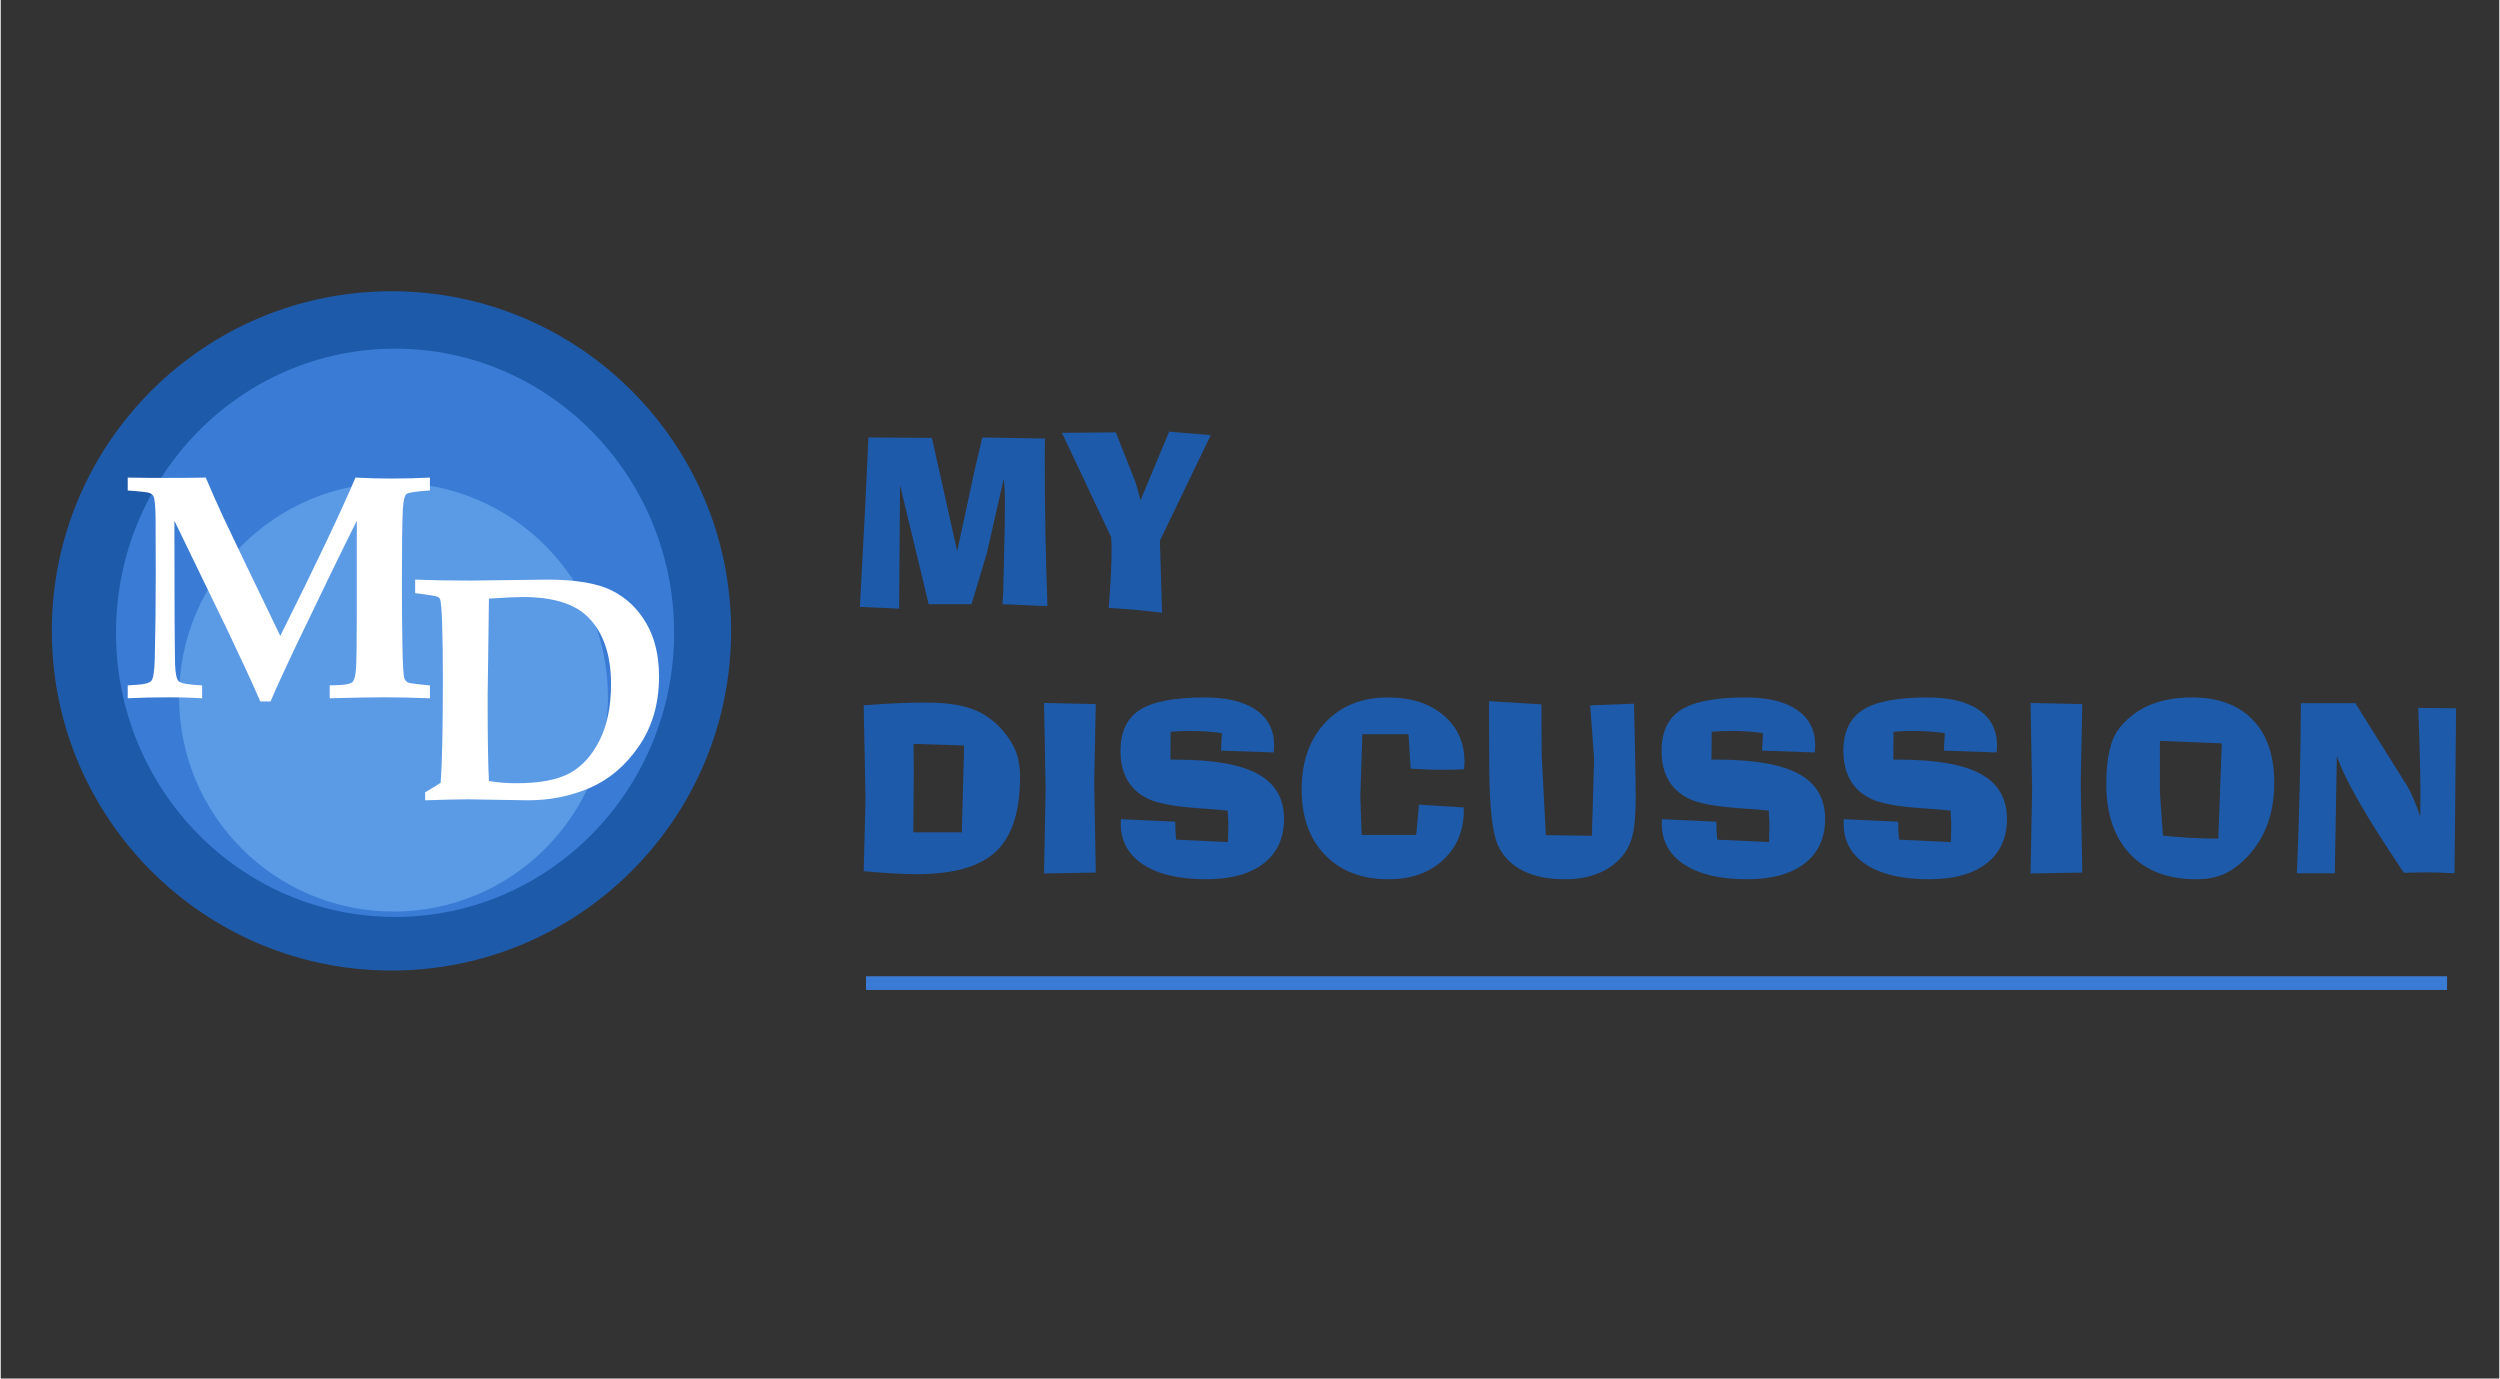 <?xml version="1.0" encoding="UTF-8"?>
<!DOCTYPE svg PUBLIC "-//W3C//DTD SVG 1.1//EN" "http://www.w3.org/Graphics/SVG/1.1/DTD/svg11.dtd">
<!-- Creator: CorelDRAW Standard 2024 -->
<svg xmlns="http://www.w3.org/2000/svg" xml:space="preserve" width="856px" height="472px" version="1.1" style="shape-rendering:geometricPrecision; text-rendering:geometricPrecision; image-rendering:optimizeQuality; fill-rule:evenodd; clip-rule:evenodd"
viewBox="0 0 856 472.276"
 xmlns:xlink="http://www.w3.org/1999/xlink"
 xmlns:xodm="http://www.corel.com/coreldraw/odm/2003">
 <rect x="0" y="0" width="856" height="472.276" fill="#333333" stroke="none"/>
 <defs>
  <style type="text/css">
   <![CDATA[
    .str0 {stroke:#3A7CD5;stroke-width:4.686;stroke-miterlimit:22.926}
    .fil3 {fill:none;fill-rule:nonzero}
    .fil0 {fill:#1E5AAA;fill-rule:nonzero}
    .fil1 {fill:#3A7CD5;fill-rule:nonzero}
    .fil2 {fill:#5B9AE5;fill-rule:nonzero}
    .fil4 {fill:white;fill-rule:nonzero}
   ]]>
  </style>
 </defs>
 <g id="Vrstva_x0020_1">
  <circle class="fil0" cx="133.862" cy="216.144" r="116.363"/>
  <ellipse class="fil1" cx="135.097" cy="216.799" rx="95.6" ry="97.341"/>
  <circle class="fil2" cx="134.563" cy="238.831" r="73.466"/>
  <path class="fil0" d="M296.155 173.86l1.121 -23.993 21.737 0.159 8.666 38.791 6.067 -28.094 2.545 -10.856 21.473 0.383c0,0.079 -0.013,0.765 -0.039,2.045 -0.026,1.292 -0.04,2.571 -0.04,3.825 0,8.757 0.066,17.437 0.225,26.023 0.158,8.587 0.395,17.081 0.699,25.483 -0.33,0 -0.831,-0.013 -1.465,-0.04 -0.646,-0.026 -1.108,-0.039 -1.358,-0.039 -0.62,0 -2.321,-0.079 -5.131,-0.237 -2.796,-0.146 -5.289,-0.251 -7.479,-0.304 0.106,-1.214 0.185,-2.269 0.238,-3.165 0.039,-0.898 0.066,-1.504 0.066,-1.821 0,-1.107 0.092,-5.078 0.277,-11.91 0.184,-6.846 0.277,-13.111 0.277,-18.795 0,-1.056 -0.026,-2.164 -0.079,-3.325 -0.053,-1.16 -0.159,-2.479 -0.317,-3.943l-5.83 25.614 -5.223 17.345 -14.654 0 -9.826 -40.836 -0.304 42.34 -13.453 -0.581 1.807 -34.069z"/>
  <path id="_1" class="fil0" d="M379.593 208.272c0.33,-4.062 0.581,-7.848 0.753,-11.343 0.171,-3.482 0.25,-6.384 0.25,-8.705 0,-0.647 -0.04,-1.755 -0.119,-3.324 0,-0.356 -0.013,-0.646 -0.039,-0.844l-16.857 -35.771 18.439 -0.159 6.648 16.844c0.158,0.409 0.396,1.2 0.726,2.348 0.316,1.134 0.685,2.493 1.094,4.076l9.814 -23.505 14.245 1.2 -17.411 36.167 0.739 24.678c-3.258,-0.409 -6.397,-0.752 -9.458,-1.029 -3.046,-0.264 -5.987,-0.474 -8.824,-0.633z"/>
  <path class="fil0" d="M312.658 285.167l16.606 0 0.805 -29.77 -17.331 -0.541 0.079 9.629 -0.159 20.682zm-16.382 -11.238l-0.632 -32.276c4.114,-0.329 7.94,-0.58 11.448,-0.726 3.522,-0.158 6.74,-0.237 9.682,-0.237 6.753,0 12.121,0.752 16.131,2.242 3.996,1.491 7.478,3.971 10.446,7.413 2.084,2.427 3.588,4.854 4.498,7.307 0.91,2.44 1.371,5.25 1.371,8.415 0,11.884 -2.73,20.418 -8.204,25.615 -5.473,5.21 -14.561,7.809 -27.25,7.809 -2.295,0 -4.893,-0.079 -7.808,-0.251 -2.915,-0.158 -6.344,-0.422 -10.314,-0.778l0.632 -24.533z"/>
  <polygon id="_1_2" class="fil0" points="357.979,270.539 357.438,240.848 375.165,241.231 374.624,268.099 375.165,298.936 357.438,299.253 "/>
  <path id="_2" class="fil0" d="M383.791 280.655l18.598 0.858c0,1.082 0.026,2.136 0.079,3.152 0.053,1.029 0.145,2.031 0.264,3.008l17.7 0.817c0.027,-0.237 0.04,-0.553 0.04,-0.963 0.079,-2.255 0.119,-3.798 0.119,-4.656 0,-0.435 -0.013,-1.068 -0.053,-1.912 -0.04,-0.845 -0.106,-1.912 -0.185,-3.232 -2.189,-0.264 -5.289,-0.514 -9.312,-0.778 -8.89,-0.593 -14.983,-1.741 -18.281,-3.429 -3.047,-1.543 -5.328,-3.68 -6.845,-6.397 -1.517,-2.718 -2.282,-5.989 -2.282,-9.827 0,-6.542 2.203,-11.237 6.621,-14.073 4.419,-2.849 11.805,-4.274 22.172,-4.274 7.624,0 13.494,1.425 17.635,4.274 4.129,2.849 6.2,6.885 6.2,12.121 0,0.343 -0.014,0.699 -0.04,1.082 -0.026,0.395 -0.066,0.844 -0.119,1.358l-18.043 -0.62 0.316 -6.001c-1.728,-0.264 -3.522,-0.448 -5.369,-0.568 -1.859,-0.118 -3.811,-0.171 -5.869,-0.171 -0.897,0 -1.873,0.013 -2.915,0.053 -1.042,0.039 -2.176,0.118 -3.416,0.224l-0.079 9.55 1.925 0c12.729,0 22.08,1.648 28.055,4.919 5.976,3.285 8.956,8.416 8.956,15.393 0,6.542 -2.334,11.62 -6.99,15.248 -4.669,3.614 -11.251,5.421 -19.746,5.421 -9.219,0 -16.395,-1.689 -21.525,-5.052 -5.131,-3.364 -7.69,-8.046 -7.69,-14.061 0,-0.25 0.013,-0.501 0.026,-0.725 0.013,-0.238 0.027,-0.475 0.053,-0.739z"/>
  <path id="_3" class="fil0" d="M501.246 276.633l0 1.015c0,6.964 -2.373,12.649 -7.122,17.015 -4.761,4.379 -10.987,6.569 -18.69,6.569 -9.114,0 -16.355,-2.77 -21.71,-8.31 -5.355,-5.54 -8.033,-13.005 -8.033,-22.409 0,-9.524 2.691,-17.174 8.072,-22.925 5.382,-5.763 12.53,-8.639 21.447,-8.639 7.914,0 14.258,2.032 19.073,6.081 4.8,4.062 7.201,9.417 7.201,16.065 0,0.251 -0.013,0.554 -0.039,0.884 -0.027,0.342 -0.079,0.87 -0.158,1.582 -1.056,0.053 -2.217,0.093 -3.496,0.119 -1.28,0.026 -2.612,0.039 -3.996,0.039 -1.623,0 -3.324,-0.026 -5.092,-0.092 -1.767,-0.066 -3.653,-0.171 -5.658,-0.29l-0.739 -11.805 -15.814 0 -0.7 21.539 0.462 12.966 18.703 0 0.937 -10.367 15.352 0.963z"/>
  <path id="_4" class="fil0" d="M509.886 240.215l17.965 1.109 0.079 17.331 1.425 27.461 15.774 0.237 0.765 -26.419 -1.345 -18.268 15.01 -0.58 0.343 15.907c0.079,3.891 0.145,7.188 0.185,9.879 0.039,2.691 0.052,4.775 0.052,6.278 0,5.897 -0.382,10.328 -1.16,13.309 -0.765,2.968 -2.071,5.434 -3.904,7.399 -2.229,2.441 -4.96,4.287 -8.178,5.514 -3.232,1.24 -6.886,1.86 -10.974,1.86 -5.724,0 -10.513,-0.963 -14.377,-2.902 -3.851,-1.926 -6.687,-4.762 -8.494,-8.494 -0.976,-2.058 -1.728,-5.303 -2.243,-9.734 -0.514,-4.432 -0.791,-10.064 -0.844,-16.884l-0.079 -23.003z"/>
  <path id="_5" class="fil0" d="M569.161 280.655l18.598 0.858c0,1.082 0.026,2.136 0.079,3.152 0.053,1.029 0.145,2.031 0.264,3.008l17.7 0.817c0.027,-0.237 0.04,-0.553 0.04,-0.963 0.079,-2.255 0.119,-3.798 0.119,-4.656 0,-0.435 -0.013,-1.068 -0.053,-1.912 -0.039,-0.845 -0.106,-1.912 -0.185,-3.232 -2.189,-0.264 -5.289,-0.514 -9.312,-0.778 -8.89,-0.593 -14.983,-1.741 -18.281,-3.429 -3.047,-1.543 -5.328,-3.68 -6.845,-6.397 -1.517,-2.718 -2.282,-5.989 -2.282,-9.827 0,-6.542 2.203,-11.237 6.621,-14.073 4.419,-2.849 11.805,-4.274 22.172,-4.274 7.624,0 13.494,1.425 17.636,4.274 4.128,2.849 6.199,6.885 6.199,12.121 0,0.343 -0.014,0.699 -0.04,1.082 -0.026,0.395 -0.066,0.844 -0.119,1.358l-18.043 -0.62 0.316 -6.001c-1.728,-0.264 -3.522,-0.448 -5.369,-0.568 -1.859,-0.118 -3.811,-0.171 -5.869,-0.171 -0.896,0 -1.873,0.013 -2.915,0.053 -1.042,0.039 -2.176,0.118 -3.416,0.224l-0.079 9.55 1.925 0c12.729,0 22.08,1.648 28.055,4.919 5.976,3.285 8.956,8.416 8.956,15.393 0,6.542 -2.334,11.62 -6.99,15.248 -4.669,3.614 -11.251,5.421 -19.746,5.421 -9.219,0 -16.395,-1.689 -21.525,-5.052 -5.131,-3.364 -7.69,-8.046 -7.69,-14.061 0,-0.25 0.013,-0.501 0.026,-0.725 0.013,-0.238 0.027,-0.475 0.053,-0.739z"/>
  <path id="_6" class="fil0" d="M631.456 280.655l18.599 0.858c0,1.082 0.026,2.136 0.079,3.152 0.052,1.029 0.144,2.031 0.264,3.008l17.7 0.817c0.027,-0.237 0.04,-0.553 0.04,-0.963 0.079,-2.255 0.119,-3.798 0.119,-4.656 0,-0.435 -0.014,-1.068 -0.053,-1.912 -0.04,-0.845 -0.106,-1.912 -0.185,-3.232 -2.19,-0.264 -5.289,-0.514 -9.312,-0.778 -8.89,-0.593 -14.984,-1.741 -18.281,-3.429 -3.047,-1.543 -5.329,-3.68 -6.845,-6.397 -1.518,-2.718 -2.283,-5.989 -2.283,-9.827 0,-6.542 2.203,-11.237 6.622,-14.073 4.418,-2.849 11.805,-4.274 22.172,-4.274 7.623,0 13.493,1.425 17.635,4.274 4.128,2.849 6.199,6.885 6.199,12.121 0,0.343 -0.013,0.699 -0.039,1.082 -0.027,0.395 -0.066,0.844 -0.12,1.358l-18.043 -0.62 0.317 -6.001c-1.728,-0.264 -3.522,-0.448 -5.369,-0.568 -1.86,-0.118 -3.812,-0.171 -5.869,-0.171 -0.897,0 -1.873,0.013 -2.915,0.053 -1.042,0.039 -2.176,0.118 -3.416,0.224l-0.08 9.55 1.926 0c12.728,0 22.08,1.648 28.055,4.919 5.975,3.285 8.956,8.416 8.956,15.393 0,6.542 -2.335,11.62 -6.991,15.248 -4.669,3.614 -11.251,5.421 -19.745,5.421 -9.22,0 -16.395,-1.689 -21.526,-5.052 -5.131,-3.364 -7.69,-8.046 -7.69,-14.061 0,-0.25 0.014,-0.501 0.027,-0.725 0.013,-0.238 0.026,-0.475 0.052,-0.739z"/>
  <polygon id="_7" class="fil0" points="695.955,270.539 695.414,240.848 713.141,241.231 712.601,268.099 713.141,298.936 695.414,299.253 "/>
  <path id="_8" class="fil0" d="M740.774 286.301c3.166,0.33 6.332,0.58 9.484,0.752 3.152,0.171 6.318,0.25 9.483,0.25l1.2 -32.632 -21.209 -0.844 0 17.74 1.042 14.734zm11.396 14.931c-9.668,0 -17.213,-2.876 -22.647,-8.613 -5.434,-5.751 -8.151,-13.718 -8.151,-23.914 0,-4.484 0.356,-8.322 1.081,-11.514 0.726,-3.205 1.821,-5.725 3.285,-7.584 2.81,-3.575 6.278,-6.253 10.394,-8.007 4.128,-1.767 8.995,-2.651 14.601,-2.651 8.942,0 15.867,2.546 20.787,7.637 4.92,5.078 7.386,12.28 7.386,21.579 0,5.17 -0.752,9.84 -2.242,13.994 -1.49,4.168 -3.759,7.874 -6.793,11.159 -2.664,2.823 -5.342,4.853 -8.059,6.08 -2.717,1.227 -5.935,1.834 -9.642,1.834z"/>
  <path id="_9" class="fil0" d="M786.675 299.174c0.409,-9.919 0.725,-19.732 0.949,-29.427 0.211,-9.707 0.356,-19.31 0.396,-28.82l18.677 0 17.885 28.557c0.541,0.896 1.214,2.281 2.019,4.128 0.791,1.86 1.569,3.891 2.321,6.107 0,-1.266 0.013,-2.783 0.04,-4.577 0.026,-1.793 0.039,-2.928 0.039,-3.416 0,-3.152 -0.066,-6.965 -0.185,-11.436 -0.105,-4.484 -0.303,-10.406 -0.593,-17.78l12.979 0.159 -0.304 33.159 -0.237 23.346c-2.11,-0.105 -4.023,-0.184 -5.737,-0.238 -1.715,-0.052 -3.074,-0.079 -4.076,-0.079 -0.568,0 -1.873,0.027 -3.905,0.079 -1.516,0.054 -2.73,0.08 -3.627,0.08l-1.042 -1.583c-12.121,-18.043 -19.429,-30.851 -21.921,-38.462l-0.7 40.203 -12.978 0z"/>
  <line class="fil3 str0" x1="296.435" y1="336.813" x2="838.113" y2= "336.813" />
  <path class="fil4" d="M43.51 239.233l0 -4.416 3.219 -0.22c2.612,-0.147 4.231,-0.607 4.894,-1.38 0.661,-0.755 1.048,-3.349 1.159,-7.782 0.22,-8.867 0.331,-18.488 0.331,-28.827 0,-5.5 -0.019,-11.755 -0.056,-18.764 -0.036,-4.231 -0.275,-6.825 -0.699,-7.763 -0.221,-0.46 -0.607,-0.846 -1.196,-1.123 -0.57,-0.294 -3.127,-0.588 -7.652,-0.919l0 -4.415c4.341,0.073 8.591,0.11 12.748,0.11 4.839,0 9.493,-0.037 13.981,-0.11 1.932,4.562 3.937,9.087 6.016,13.576 1.472,3.183 7.984,16.741 19.518,40.656 12.271,-24.559 20.844,-42.643 25.755,-54.232 4.323,0.22 8.407,0.331 12.308,0.331 4.562,0 8.958,-0.111 13.208,-0.331l0 4.415c-4.764,0.294 -7.45,0.717 -8.076,1.251 -0.607,0.552 -1.011,2.226 -1.196,5.04 -0.22,4.526 -0.331,13.135 -0.331,25.81 0,6.384 0.056,13.153 0.166,20.255 0.11,7.119 0.35,11.148 0.717,12.105 0.258,0.551 0.607,0.974 1.086,1.269 0.478,0.294 3.017,0.643 7.634,1.048l0 4.416c-5.813,-0.221 -11.019,-0.332 -15.581,-0.332 -4.6,0 -10.836,0.111 -18.746,0.332l0 -4.416 3.145 -0.11c2.484,-0.11 4.048,-0.46 4.655,-1.049 0.625,-0.607 1.03,-2.17 1.214,-4.728 0.165,-2.556 0.257,-8.535 0.257,-17.954l0 -32.543c-5.555,11.13 -12.638,25.718 -21.266,43.746 -3.532,7.432 -6.291,13.466 -8.278,18.157l-3.496 0c-2.704,-6.199 -6.309,-14.018 -10.816,-23.492l-18.618 -38.411 0 7.321c0,20.273 0.074,34.236 0.221,41.889 0.111,3.109 0.516,5.04 1.233,5.758 0.717,0.736 3.403,1.196 8.039,1.416l0 4.416c-3.642,-0.221 -7.304,-0.332 -10.946,-0.332 -5.445,0 -10.283,0.111 -14.551,0.332z"/>
  <path class="fil4" d="M145.403 274.184l0 -2.759c2.501,-1.435 4.268,-2.521 5.316,-3.238 0.497,-6.309 0.755,-18.12 0.755,-35.449 0,-7.488 -0.074,-13.761 -0.24,-18.802 -0.165,-5.04 -0.404,-7.91 -0.717,-8.628 -0.147,-0.349 -0.368,-0.625 -0.699,-0.809 -0.534,-0.276 -3.146,-0.717 -7.837,-1.288l0 -4.636c5.427,0.221 11.644,0.332 18.691,0.332l26.527 -0.332c9.658,0 16.998,1.215 22.002,3.661 5.004,2.447 8.977,6.182 11.921,11.222 2.943,5.022 4.415,11.13 4.415,18.304 0,9.236 -2.3,17.201 -6.899,23.879 -4.599,6.696 -10.21,11.442 -16.832,14.294 -6.604,2.833 -13.669,4.249 -21.193,4.249l-20.438 -0.331c-3.275,0 -8.187,0.111 -14.772,0.331zm21.855 -6.622c3.035,0.515 6.125,0.772 9.289,0.772 8.04,0 14.166,-1.14 18.378,-3.44 4.213,-2.299 7.635,-6.052 10.247,-11.277 2.612,-5.206 3.919,-11.626 3.919,-19.224 0,-10.008 -2.594,-17.624 -7.782,-22.867 -4.581,-4.654 -12.05,-6.99 -22.425,-6.99 -2.245,0 -6.108,0.184 -11.626,0.552l-0.442 33.555c0,14.11 0.147,23.749 0.442,28.919z"/>
 </g>
</svg>
